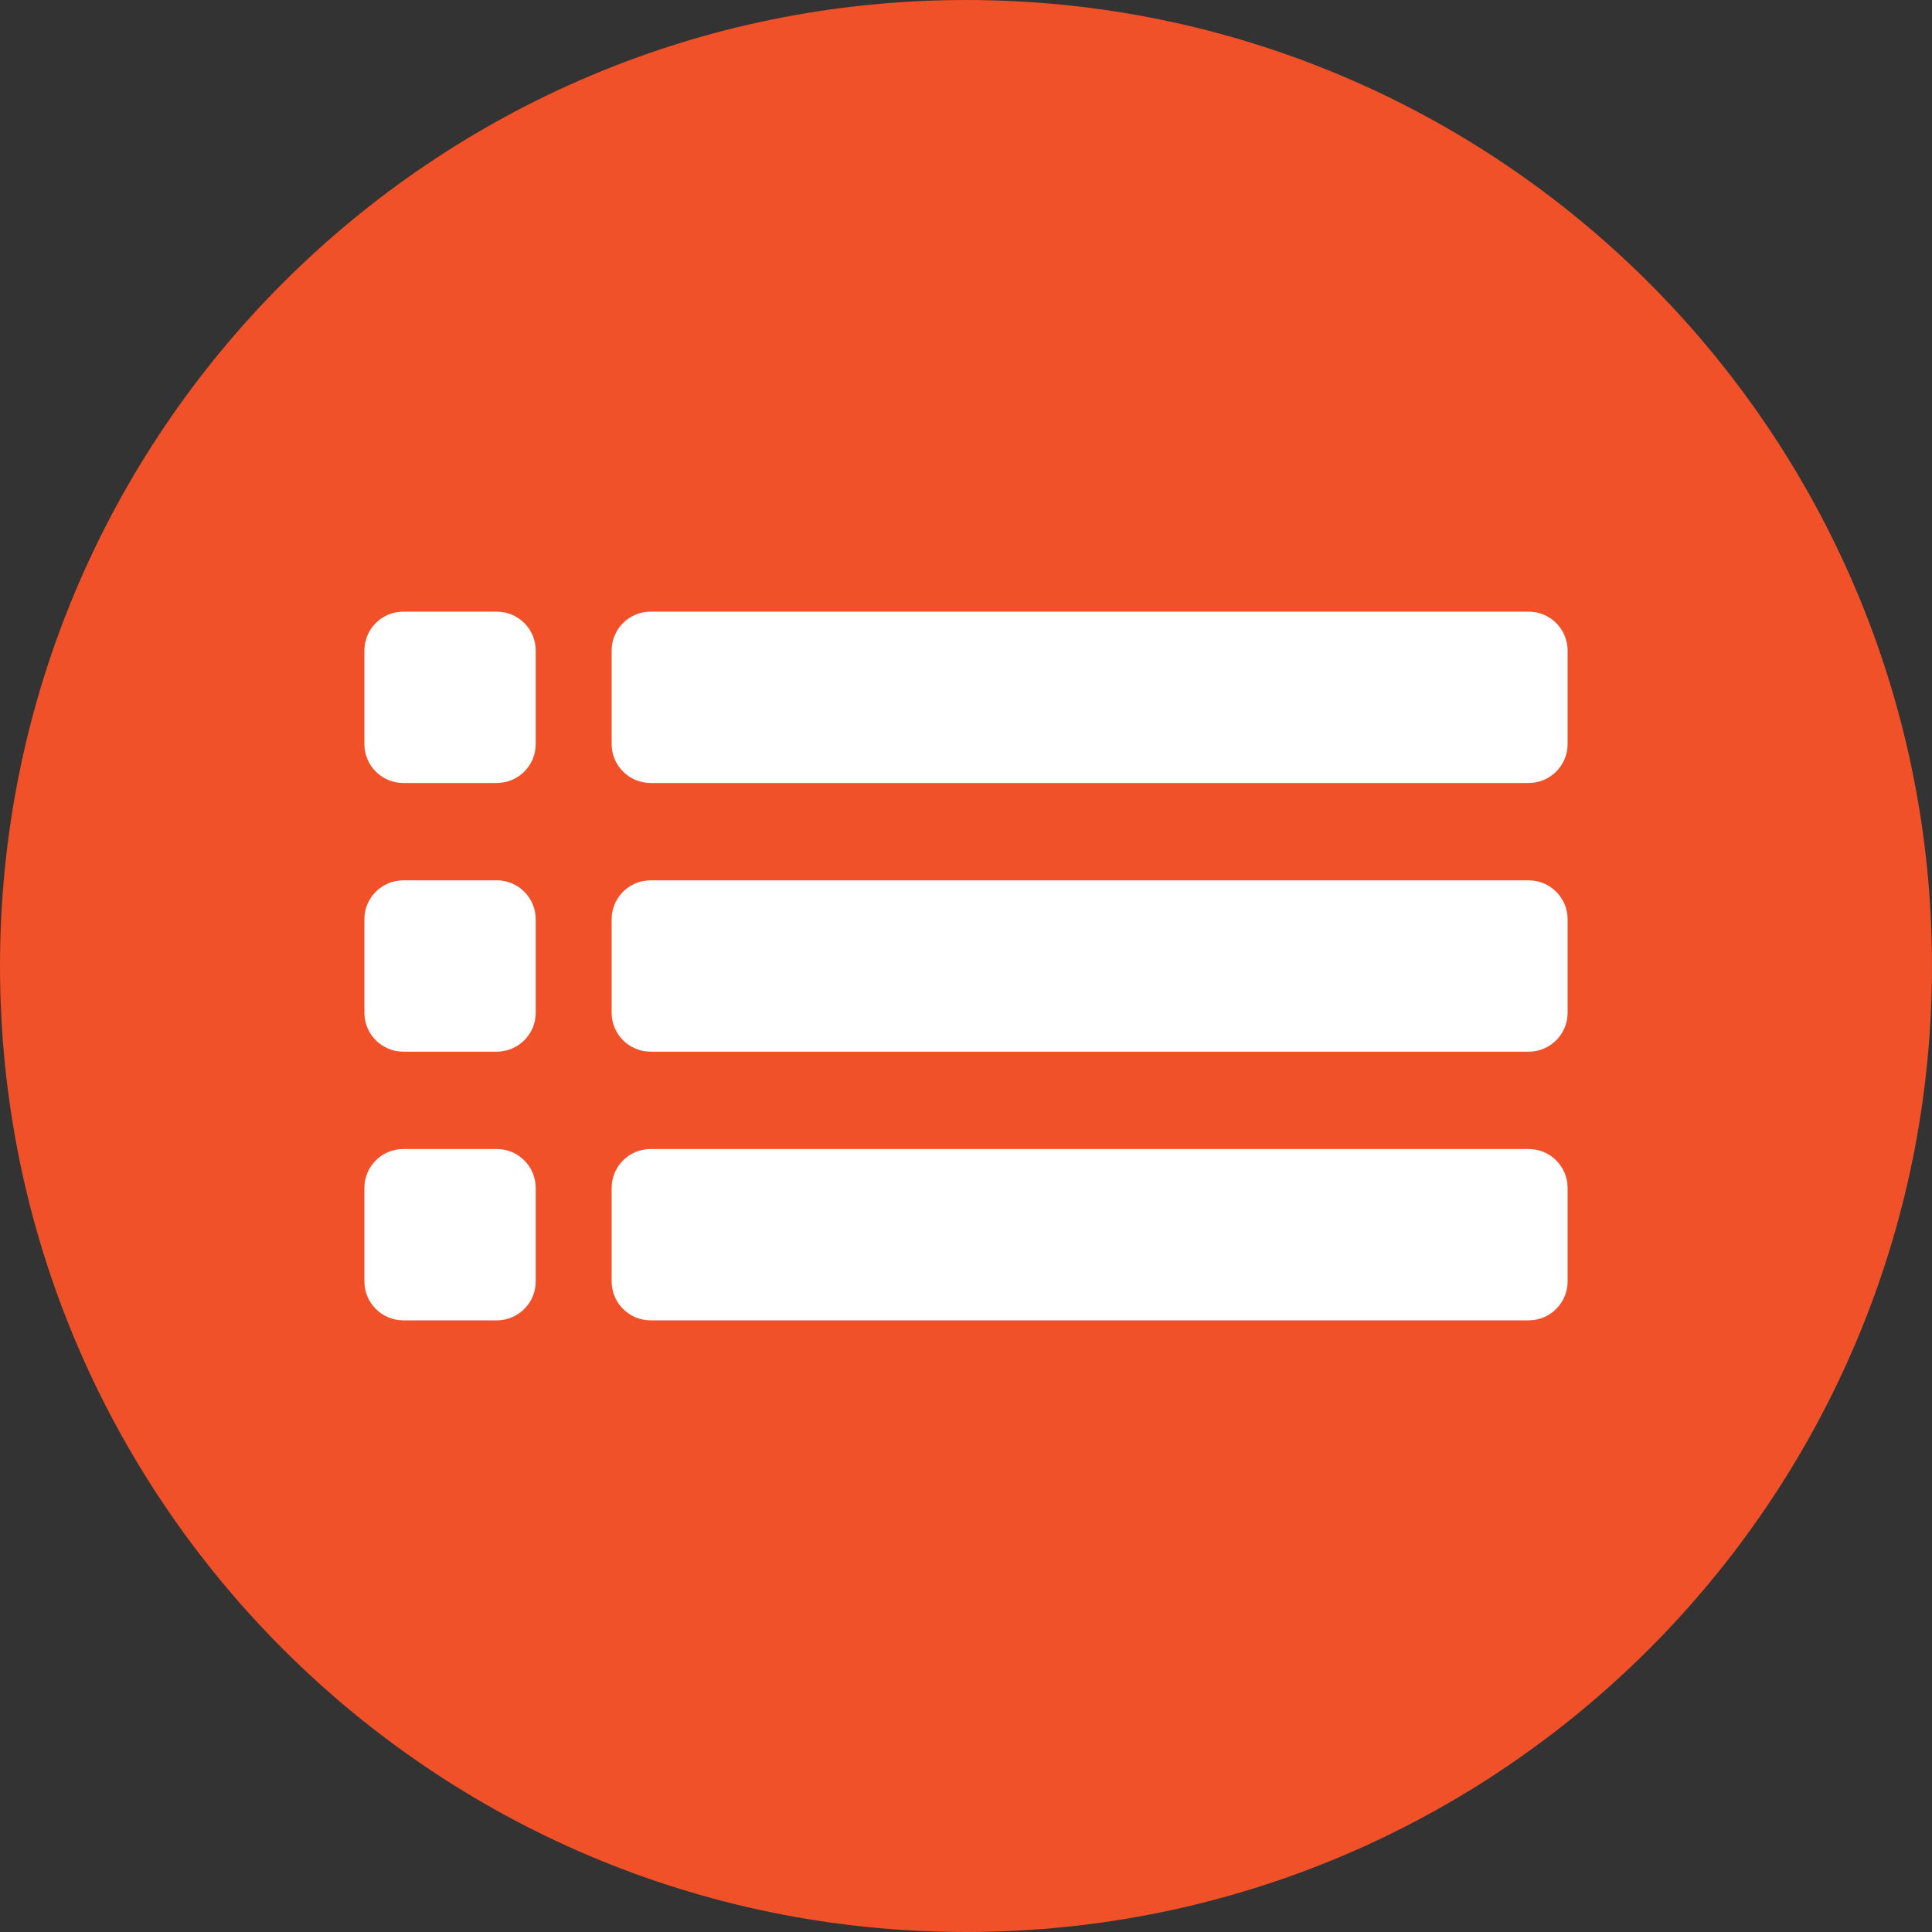 
<svg version="1.1" id="Layer_1" xmlns="http://www.w3.org/2000/svg" xmlns:xlink="http://www.w3.org/1999/xlink" x="0px" y="0px"
	 viewBox="0 0 496.158 496.158" style="enable-background:new 0 0 496.158 496.158;" xml:space="preserve">
<rect x="0" y="0" width="496.158" height="496.158" fill="#333333" stroke="none"/>
<path style="fill:#F05128;" d="M496.158,248.085c0-137.021-111.07-248.082-248.076-248.082C111.07,0.003,0,111.063,0,248.085
	c0,137.002,111.07,248.07,248.083,248.07C385.088,496.155,496.158,385.087,496.158,248.085z"/>
<g>
	<path style="fill:#FFFFFF;" d="M392.579,226.079h-225.5c-5.523,0-10,4.479-10,10v24c0,5.523,4.477,10,10,10h225.5
		c5.523,0,10-4.477,10-10v-24C402.579,230.558,398.102,226.079,392.579,226.079z"/>
	<path style="fill:#FFFFFF;" d="M127.579,226.079h-24c-5.523,0-10,4.479-10,10v24c0,5.523,4.477,10,10,10h24c5.523,0,10-4.477,10-10
		v-24C137.579,230.558,133.102,226.079,127.579,226.079z"/>
	<path style="fill:#FFFFFF;" d="M392.579,157.079h-225.5c-5.523,0-10,4.479-10,10v24c0,5.523,4.477,10,10,10h225.5
		c5.523,0,10-4.477,10-10v-24C402.579,161.558,398.102,157.079,392.579,157.079z"/>
	<path style="fill:#FFFFFF;" d="M127.579,157.079h-24c-5.523,0-10,4.479-10,10v24c0,5.523,4.477,10,10,10h24c5.523,0,10-4.477,10-10
		v-24C137.579,161.558,133.102,157.079,127.579,157.079z"/>
	<path style="fill:#FFFFFF;" d="M392.579,295.079h-225.5c-5.523,0-10,4.479-10,10v24c0,5.523,4.477,10,10,10h225.5
		c5.523,0,10-4.477,10-10v-24C402.579,299.558,398.102,295.079,392.579,295.079z"/>
	<path style="fill:#FFFFFF;" d="M127.579,295.079h-24c-5.523,0-10,4.479-10,10v24c0,5.523,4.477,10,10,10h24c5.523,0,10-4.477,10-10
		v-24C137.579,299.558,133.102,295.079,127.579,295.079z"/>
</g>
</svg>
